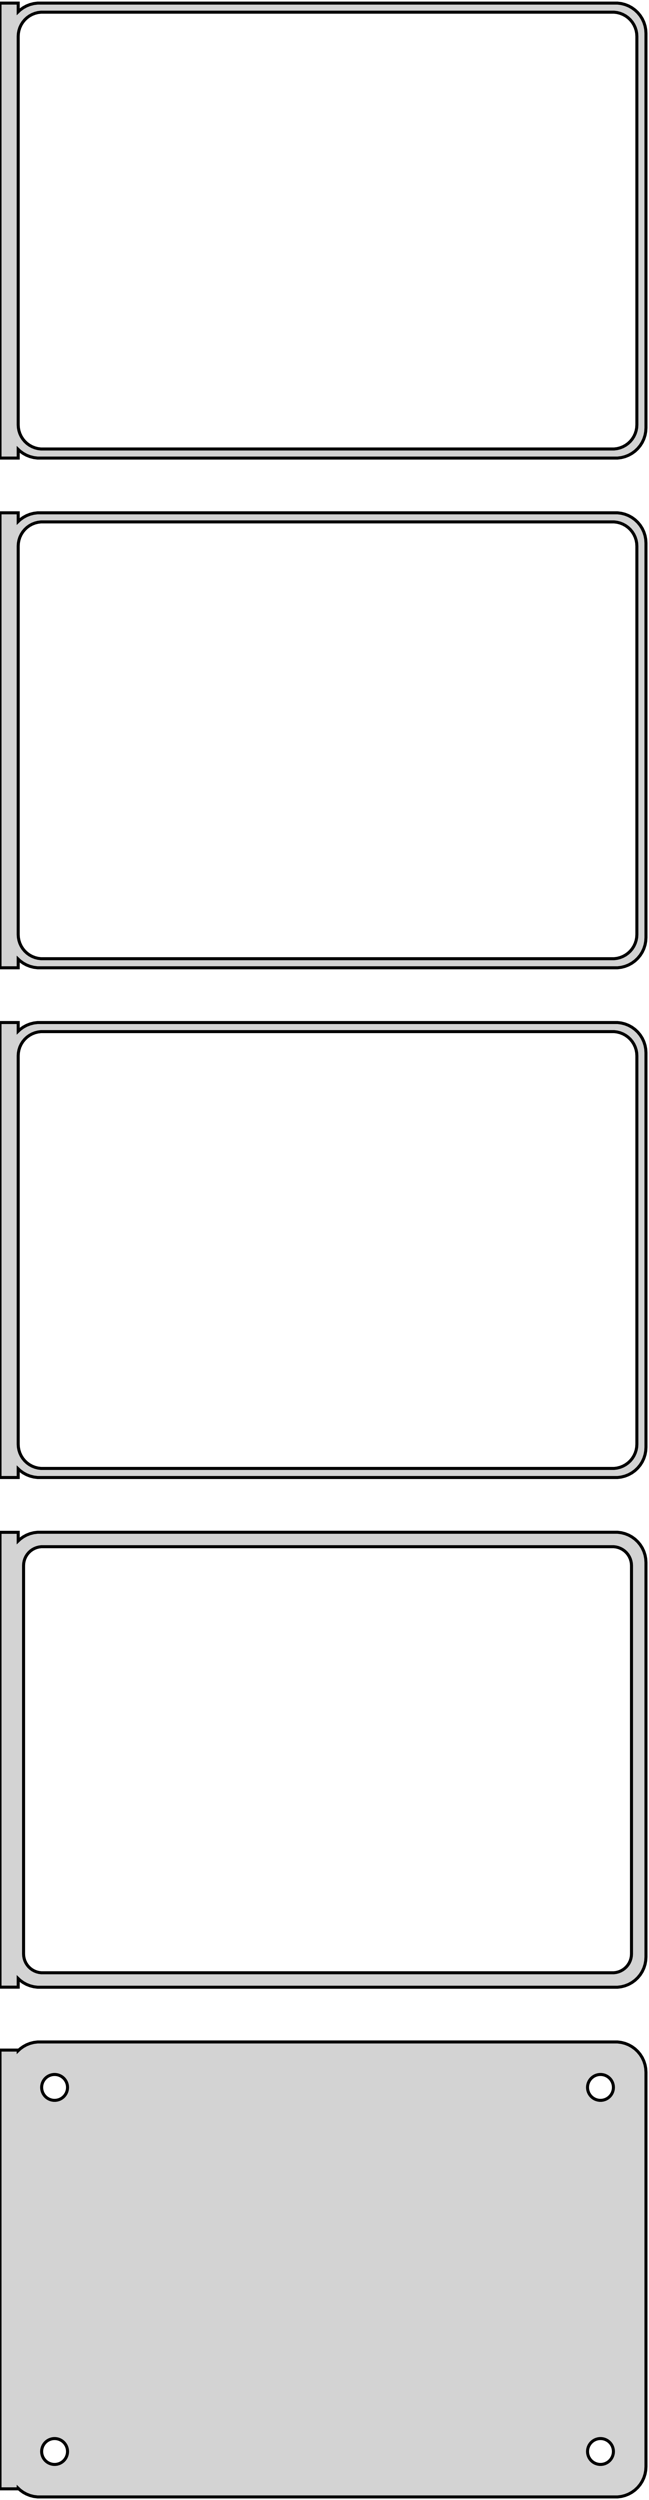 <?xml version="1.0" standalone="no"?>
<!DOCTYPE svg PUBLIC "-//W3C//DTD SVG 1.1//EN" "http://www.w3.org/Graphics/SVG/1.1/DTD/svg11.dtd">
<svg width="107mm" height="412mm" viewBox="-54 -794 107 412" xmlns="http://www.w3.org/2000/svg" version="1.1">
<title>OpenSCAD Model</title>
<path d="
M -51,-719.941 L -50.687,-719.647 L -50.179,-719.278 L -49.629,-718.976 L -49.045,-718.745 L -48.437,-718.589
 L -47.814,-718.51 L 47.814,-718.51 L 48.437,-718.589 L 49.045,-718.745 L 49.629,-718.976 L 50.179,-719.278
 L 50.687,-719.647 L 51.145,-720.077 L 51.545,-720.561 L 51.882,-721.091 L 52.149,-721.659 L 52.343,-722.257
 L 52.461,-722.873 L 52.5,-723.5 L 52.5,-788.5 L 52.461,-789.127 L 52.343,-789.743 L 52.149,-790.341
 L 51.882,-790.909 L 51.545,-791.439 L 51.145,-791.923 L 50.687,-792.353 L 50.179,-792.722 L 49.629,-793.024
 L 49.045,-793.255 L 48.437,-793.411 L 47.814,-793.49 L -47.814,-793.49 L -48.437,-793.411 L -49.045,-793.255
 L -49.629,-793.024 L -50.179,-792.722 L -50.687,-792.353 L -51,-792.059 L -51,-793.49 L -54,-793.49
 L -54,-718.51 L -51,-718.51 z
M -47.251,-720.008 L -47.749,-720.071 L -48.236,-720.196 L -48.703,-720.381 L -49.143,-720.623 L -49.55,-720.918
 L -49.916,-721.262 L -50.236,-721.649 L -50.505,-722.073 L -50.719,-722.528 L -50.874,-723.005 L -50.968,-723.499
 L -51,-724 L -51,-788 L -50.968,-788.501 L -50.874,-788.995 L -50.719,-789.472 L -50.505,-789.927
 L -50.236,-790.351 L -49.916,-790.738 L -49.55,-791.082 L -49.143,-791.377 L -48.703,-791.619 L -48.236,-791.804
 L -47.749,-791.929 L -47.251,-791.992 L 47.251,-791.992 L 47.749,-791.929 L 48.236,-791.804 L 48.703,-791.619
 L 49.143,-791.377 L 49.55,-791.082 L 49.916,-790.738 L 50.236,-790.351 L 50.505,-789.927 L 50.719,-789.472
 L 50.874,-788.995 L 50.968,-788.501 L 51,-788 L 51,-724 L 50.968,-723.499 L 50.874,-723.005
 L 50.719,-722.528 L 50.505,-722.073 L 50.236,-721.649 L 49.916,-721.262 L 49.55,-720.918 L 49.143,-720.623
 L 48.703,-720.381 L 48.236,-720.196 L 47.749,-720.071 L 47.251,-720.008 z
M -51,-635.941 L -50.687,-635.647 L -50.179,-635.278 L -49.629,-634.976 L -49.045,-634.745 L -48.437,-634.589
 L -47.814,-634.51 L 47.814,-634.51 L 48.437,-634.589 L 49.045,-634.745 L 49.629,-634.976 L 50.179,-635.278
 L 50.687,-635.647 L 51.145,-636.077 L 51.545,-636.561 L 51.882,-637.091 L 52.149,-637.659 L 52.343,-638.257
 L 52.461,-638.873 L 52.5,-639.5 L 52.5,-704.5 L 52.461,-705.127 L 52.343,-705.743 L 52.149,-706.341
 L 51.882,-706.909 L 51.545,-707.439 L 51.145,-707.923 L 50.687,-708.353 L 50.179,-708.722 L 49.629,-709.024
 L 49.045,-709.255 L 48.437,-709.411 L 47.814,-709.49 L -47.814,-709.49 L -48.437,-709.411 L -49.045,-709.255
 L -49.629,-709.024 L -50.179,-708.722 L -50.687,-708.353 L -51,-708.059 L -51,-709.49 L -54,-709.49
 L -54,-634.51 L -51,-634.51 z
M -47.251,-636.008 L -47.749,-636.071 L -48.236,-636.196 L -48.703,-636.381 L -49.143,-636.623 L -49.55,-636.918
 L -49.916,-637.262 L -50.236,-637.649 L -50.505,-638.073 L -50.719,-638.528 L -50.874,-639.005 L -50.968,-639.499
 L -51,-640 L -51,-704 L -50.968,-704.501 L -50.874,-704.995 L -50.719,-705.472 L -50.505,-705.927
 L -50.236,-706.351 L -49.916,-706.738 L -49.55,-707.082 L -49.143,-707.377 L -48.703,-707.619 L -48.236,-707.804
 L -47.749,-707.929 L -47.251,-707.992 L 47.251,-707.992 L 47.749,-707.929 L 48.236,-707.804 L 48.703,-707.619
 L 49.143,-707.377 L 49.55,-707.082 L 49.916,-706.738 L 50.236,-706.351 L 50.505,-705.927 L 50.719,-705.472
 L 50.874,-704.995 L 50.968,-704.501 L 51,-704 L 51,-640 L 50.968,-639.499 L 50.874,-639.005
 L 50.719,-638.528 L 50.505,-638.073 L 50.236,-637.649 L 49.916,-637.262 L 49.55,-636.918 L 49.143,-636.623
 L 48.703,-636.381 L 48.236,-636.196 L 47.749,-636.071 L 47.251,-636.008 z
M -51,-551.941 L -50.687,-551.647 L -50.179,-551.278 L -49.629,-550.976 L -49.045,-550.745 L -48.437,-550.589
 L -47.814,-550.51 L 47.814,-550.51 L 48.437,-550.589 L 49.045,-550.745 L 49.629,-550.976 L 50.179,-551.278
 L 50.687,-551.647 L 51.145,-552.077 L 51.545,-552.561 L 51.882,-553.091 L 52.149,-553.659 L 52.343,-554.257
 L 52.461,-554.873 L 52.5,-555.5 L 52.5,-620.5 L 52.461,-621.127 L 52.343,-621.743 L 52.149,-622.341
 L 51.882,-622.909 L 51.545,-623.439 L 51.145,-623.923 L 50.687,-624.353 L 50.179,-624.722 L 49.629,-625.024
 L 49.045,-625.255 L 48.437,-625.411 L 47.814,-625.49 L -47.814,-625.49 L -48.437,-625.411 L -49.045,-625.255
 L -49.629,-625.024 L -50.179,-624.722 L -50.687,-624.353 L -51,-624.059 L -51,-625.49 L -54,-625.49
 L -54,-550.51 L -51,-550.51 z
M -47.251,-552.008 L -47.749,-552.071 L -48.236,-552.196 L -48.703,-552.381 L -49.143,-552.623 L -49.55,-552.918
 L -49.916,-553.262 L -50.236,-553.649 L -50.505,-554.073 L -50.719,-554.528 L -50.874,-555.005 L -50.968,-555.499
 L -51,-556 L -51,-620 L -50.968,-620.501 L -50.874,-620.995 L -50.719,-621.472 L -50.505,-621.927
 L -50.236,-622.351 L -49.916,-622.738 L -49.55,-623.082 L -49.143,-623.377 L -48.703,-623.619 L -48.236,-623.804
 L -47.749,-623.929 L -47.251,-623.992 L 47.251,-623.992 L 47.749,-623.929 L 48.236,-623.804 L 48.703,-623.619
 L 49.143,-623.377 L 49.55,-623.082 L 49.916,-622.738 L 50.236,-622.351 L 50.505,-621.927 L 50.719,-621.472
 L 50.874,-620.995 L 50.968,-620.501 L 51,-620 L 51,-556 L 50.968,-555.499 L 50.874,-555.005
 L 50.719,-554.528 L 50.505,-554.073 L 50.236,-553.649 L 49.916,-553.262 L 49.55,-552.918 L 49.143,-552.623
 L 48.703,-552.381 L 48.236,-552.196 L 47.749,-552.071 L 47.251,-552.008 z
M 48.437,-466.589 L 49.045,-466.745 L 49.629,-466.976 L 50.179,-467.278 L 50.687,-467.647 L 51.145,-468.077
 L 51.545,-468.561 L 51.882,-469.091 L 52.149,-469.659 L 52.343,-470.257 L 52.461,-470.873 L 52.5,-471.5
 L 52.5,-536.5 L 52.461,-537.127 L 52.343,-537.743 L 52.149,-538.341 L 51.882,-538.909 L 51.545,-539.439
 L 51.145,-539.923 L 50.687,-540.353 L 50.179,-540.722 L 49.629,-541.024 L 49.045,-541.255 L 48.437,-541.411
 L 47.814,-541.49 L -47.814,-541.49 L -48.437,-541.411 L -49.045,-541.255 L -49.629,-541.024 L -50.179,-540.722
 L -50.687,-540.353 L -51,-540.059 L -51,-541.479 L -54,-541.479 L -54,-466.521 L -51,-466.521
 L -51,-467.941 L -50.687,-467.647 L -50.179,-467.278 L -49.629,-466.976 L -49.045,-466.745 L -48.437,-466.589
 L -47.814,-466.51 L 47.814,-466.51 z
M -47.195,-468.893 L -47.583,-468.942 L -47.962,-469.039 L -48.325,-469.183 L -48.668,-469.372 L -48.984,-469.601
 L -49.269,-469.869 L -49.518,-470.17 L -49.728,-470.5 L -49.894,-470.854 L -50.015,-471.226 L -50.088,-471.61
 L -50.113,-472 L -50.113,-536 L -50.088,-536.39 L -50.015,-536.774 L -49.894,-537.146 L -49.728,-537.5
 L -49.518,-537.83 L -49.269,-538.131 L -48.984,-538.399 L -48.668,-538.628 L -48.325,-538.817 L -47.962,-538.961
 L -47.583,-539.058 L -47.195,-539.107 L 47.195,-539.107 L 47.583,-539.058 L 47.962,-538.961 L 48.325,-538.817
 L 48.668,-538.628 L 48.984,-538.399 L 49.269,-538.131 L 49.518,-537.83 L 49.728,-537.5 L 49.894,-537.146
 L 50.015,-536.774 L 50.088,-536.39 L 50.113,-536 L 50.113,-472 L 50.088,-471.61 L 50.015,-471.226
 L 49.894,-470.854 L 49.728,-470.5 L 49.518,-470.17 L 49.269,-469.869 L 48.984,-469.601 L 48.668,-469.372
 L 48.325,-469.183 L 47.962,-469.039 L 47.583,-468.942 L 47.195,-468.893 z
M 48.437,-382.589 L 49.045,-382.745 L 49.629,-382.976 L 50.179,-383.278 L 50.687,-383.647 L 51.145,-384.077
 L 51.545,-384.561 L 51.882,-385.091 L 52.149,-385.659 L 52.343,-386.257 L 52.461,-386.873 L 52.5,-387.5
 L 52.5,-452.5 L 52.461,-453.127 L 52.343,-453.743 L 52.149,-454.341 L 51.882,-454.909 L 51.545,-455.439
 L 51.145,-455.923 L 50.687,-456.353 L 50.179,-456.722 L 49.629,-457.024 L 49.045,-457.255 L 48.437,-457.411
 L 47.814,-457.49 L -47.814,-457.49 L -48.437,-457.411 L -49.045,-457.255 L -49.629,-457.024 L -50.179,-456.722
 L -50.687,-456.353 L -51,-456.059 L -51,-456.153 L -54,-456.153 L -54,-383.847 L -51,-383.847
 L -51,-383.941 L -50.687,-383.647 L -50.179,-383.278 L -49.629,-382.976 L -49.045,-382.745 L -48.437,-382.589
 L -47.814,-382.51 L 47.814,-382.51 z
M -45.134,-447.869 L -45.4,-447.903 L -45.66,-447.969 L -45.909,-448.068 L -46.144,-448.197 L -46.361,-448.355
 L -46.556,-448.538 L -46.727,-448.745 L -46.871,-448.971 L -46.985,-449.214 L -47.068,-449.469 L -47.118,-449.732
 L -47.135,-450 L -47.118,-450.268 L -47.068,-450.531 L -46.985,-450.786 L -46.871,-451.029 L -46.727,-451.255
 L -46.556,-451.462 L -46.361,-451.645 L -46.144,-451.803 L -45.909,-451.932 L -45.66,-452.031 L -45.4,-452.097
 L -45.134,-452.131 L -44.866,-452.131 L -44.6,-452.097 L -44.34,-452.031 L -44.091,-451.932 L -43.856,-451.803
 L -43.639,-451.645 L -43.443,-451.462 L -43.273,-451.255 L -43.129,-451.029 L -43.015,-450.786 L -42.932,-450.531
 L -42.882,-450.268 L -42.865,-450 L -42.882,-449.732 L -42.932,-449.469 L -43.015,-449.214 L -43.129,-448.971
 L -43.273,-448.745 L -43.443,-448.538 L -43.639,-448.355 L -43.856,-448.197 L -44.091,-448.068 L -44.34,-447.969
 L -44.6,-447.903 L -44.866,-447.869 z
M 44.866,-447.869 L 44.6,-447.903 L 44.34,-447.969 L 44.091,-448.068 L 43.856,-448.197 L 43.639,-448.355
 L 43.443,-448.538 L 43.273,-448.745 L 43.129,-448.971 L 43.015,-449.214 L 42.932,-449.469 L 42.882,-449.732
 L 42.865,-450 L 42.882,-450.268 L 42.932,-450.531 L 43.015,-450.786 L 43.129,-451.029 L 43.273,-451.255
 L 43.443,-451.462 L 43.639,-451.645 L 43.856,-451.803 L 44.091,-451.932 L 44.34,-452.031 L 44.6,-452.097
 L 44.866,-452.131 L 45.134,-452.131 L 45.4,-452.097 L 45.66,-452.031 L 45.909,-451.932 L 46.144,-451.803
 L 46.361,-451.645 L 46.556,-451.462 L 46.727,-451.255 L 46.871,-451.029 L 46.985,-450.786 L 47.068,-450.531
 L 47.118,-450.268 L 47.135,-450 L 47.118,-449.732 L 47.068,-449.469 L 46.985,-449.214 L 46.871,-448.971
 L 46.727,-448.745 L 46.556,-448.538 L 46.361,-448.355 L 46.144,-448.197 L 45.909,-448.068 L 45.66,-447.969
 L 45.4,-447.903 L 45.134,-447.869 z
M -45.134,-387.869 L -45.4,-387.903 L -45.66,-387.969 L -45.909,-388.068 L -46.144,-388.197 L -46.361,-388.355
 L -46.556,-388.538 L -46.727,-388.745 L -46.871,-388.971 L -46.985,-389.214 L -47.068,-389.469 L -47.118,-389.732
 L -47.135,-390 L -47.118,-390.268 L -47.068,-390.531 L -46.985,-390.786 L -46.871,-391.029 L -46.727,-391.255
 L -46.556,-391.462 L -46.361,-391.645 L -46.144,-391.803 L -45.909,-391.932 L -45.66,-392.031 L -45.4,-392.097
 L -45.134,-392.131 L -44.866,-392.131 L -44.6,-392.097 L -44.34,-392.031 L -44.091,-391.932 L -43.856,-391.803
 L -43.639,-391.645 L -43.443,-391.462 L -43.273,-391.255 L -43.129,-391.029 L -43.015,-390.786 L -42.932,-390.531
 L -42.882,-390.268 L -42.865,-390 L -42.882,-389.732 L -42.932,-389.469 L -43.015,-389.214 L -43.129,-388.971
 L -43.273,-388.745 L -43.443,-388.538 L -43.639,-388.355 L -43.856,-388.197 L -44.091,-388.068 L -44.34,-387.969
 L -44.6,-387.903 L -44.866,-387.869 z
M 44.866,-387.869 L 44.6,-387.903 L 44.34,-387.969 L 44.091,-388.068 L 43.856,-388.197 L 43.639,-388.355
 L 43.443,-388.538 L 43.273,-388.745 L 43.129,-388.971 L 43.015,-389.214 L 42.932,-389.469 L 42.882,-389.732
 L 42.865,-390 L 42.882,-390.268 L 42.932,-390.531 L 43.015,-390.786 L 43.129,-391.029 L 43.273,-391.255
 L 43.443,-391.462 L 43.639,-391.645 L 43.856,-391.803 L 44.091,-391.932 L 44.34,-392.031 L 44.6,-392.097
 L 44.866,-392.131 L 45.134,-392.131 L 45.4,-392.097 L 45.66,-392.031 L 45.909,-391.932 L 46.144,-391.803
 L 46.361,-391.645 L 46.556,-391.462 L 46.727,-391.255 L 46.871,-391.029 L 46.985,-390.786 L 47.068,-390.531
 L 47.118,-390.268 L 47.135,-390 L 47.118,-389.732 L 47.068,-389.469 L 46.985,-389.214 L 46.871,-388.971
 L 46.727,-388.745 L 46.556,-388.538 L 46.361,-388.355 L 46.144,-388.197 L 45.909,-388.068 L 45.66,-387.969
 L 45.4,-387.903 L 45.134,-387.869 z
" stroke="black" fill="lightgray" stroke-width="0.5"/>
</svg>
